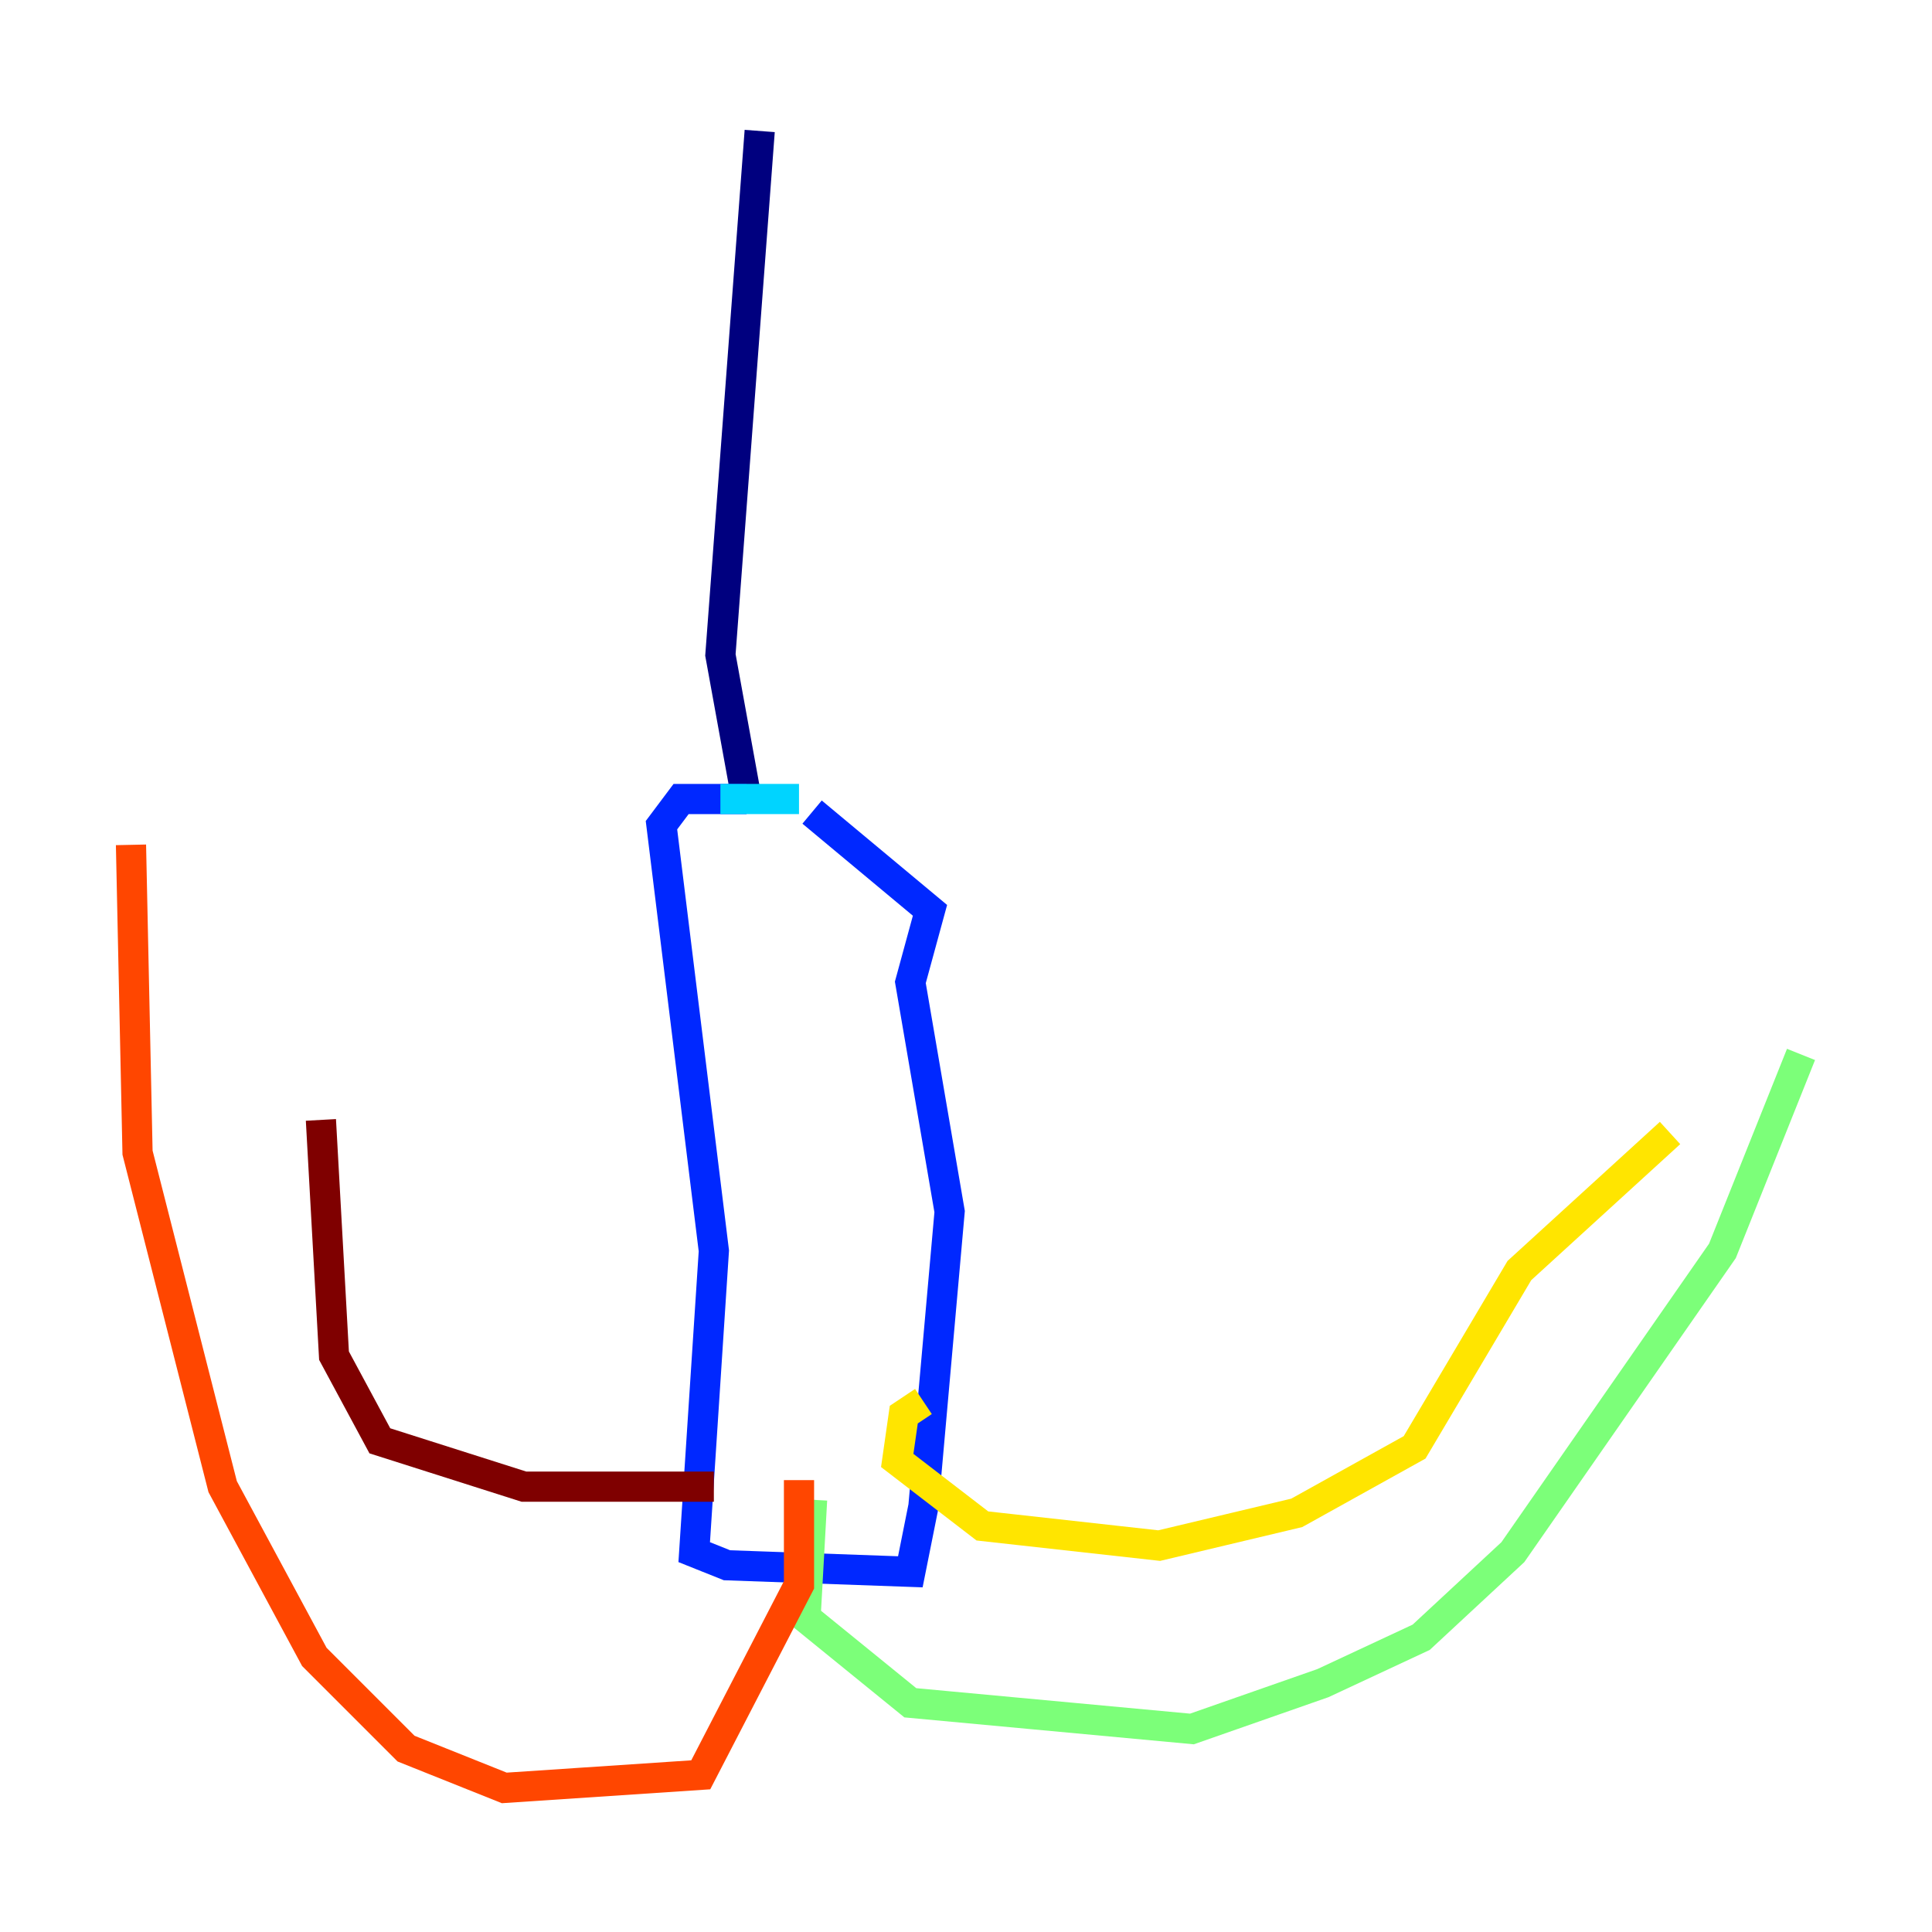 <?xml version="1.0" encoding="utf-8" ?>
<svg baseProfile="tiny" height="128" version="1.2" viewBox="0,0,128,128" width="128" xmlns="http://www.w3.org/2000/svg" xmlns:ev="http://www.w3.org/2001/xml-events" xmlns:xlink="http://www.w3.org/1999/xlink"><defs /><polyline fill="none" points="50.332,8.678 47.729,43.39 49.464,52.936" stroke="#00007f" stroke-width="2" /><polyline fill="none" points="49.464,52.936 45.125,52.936 43.824,54.671 47.295,82.875 45.993,102.834 48.163,103.702 60.312,104.136 61.18,99.797 62.915,80.271 60.312,65.085 61.614,60.312 53.803,53.803" stroke="#0028ff" stroke-width="2" /><polyline fill="none" points="52.936,52.936 47.729,52.936" stroke="#00d4ff" stroke-width="2" /><polyline fill="none" points="53.803,99.363 53.37,107.173 60.312,112.814 78.969,114.549 87.647,111.512 94.156,108.475 100.231,102.834 114.115,82.875 119.322,69.858" stroke="#7cff79" stroke-width="2" /><polyline fill="none" points="61.18,92.854 59.878,93.722 59.444,96.759 65.085,101.098 76.8,102.4 85.912,100.231 93.722,95.891 100.664,84.176 110.644,75.064" stroke="#ffe500" stroke-width="2" /><polyline fill="none" points="52.936,98.061 52.936,105.003 46.427,117.586 33.41,118.454 26.902,115.851 20.827,109.776 14.752,98.495 9.112,76.366 8.678,55.973" stroke="#ff4600" stroke-width="2" /><polyline fill="none" points="47.295,98.495 34.712,98.495 25.166,95.458 22.129,89.817 21.261,74.197" stroke="#7f0000" stroke-width="2" /></svg>